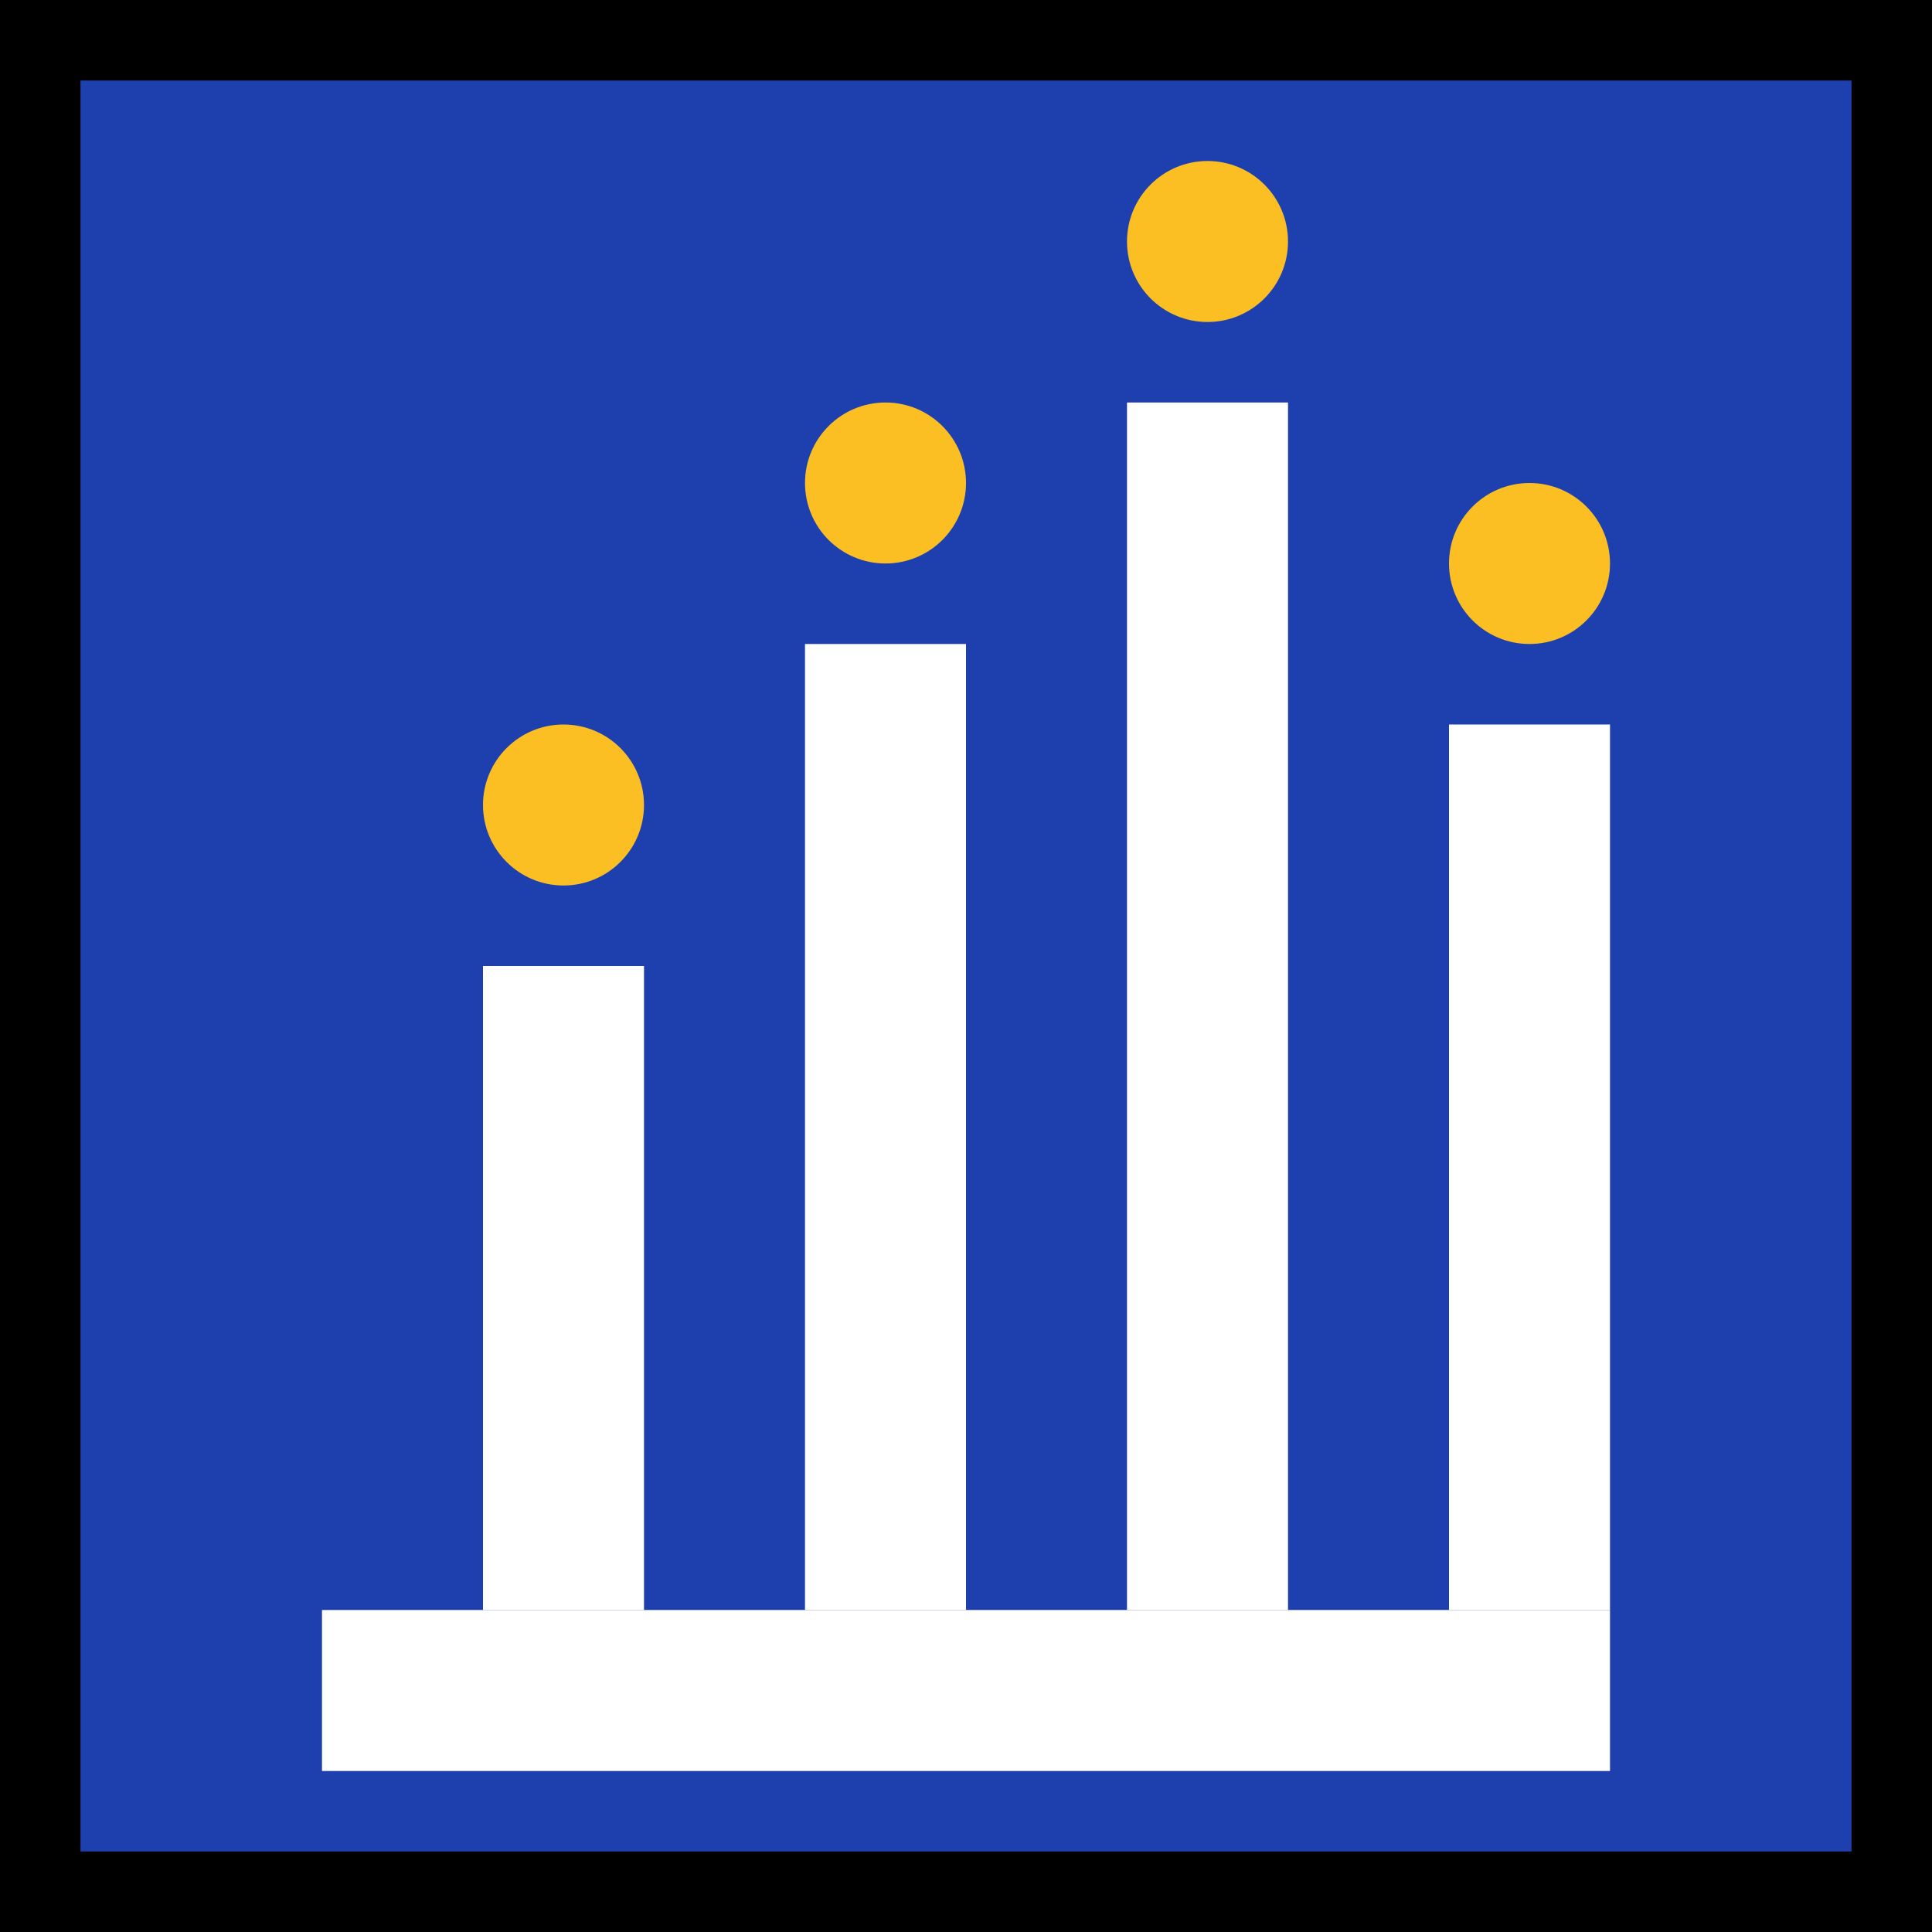 <svg xmlns="http://www.w3.org/2000/svg" viewBox="0 0 24 24" fill="none" stroke="currentColor" stroke-width="2" stroke-linecap="round" stroke-linejoin="round">
  <rect x="0" y="0" width="24" height="24" fill="#808080" stroke="none"/>
  <rect width="24" height="24" fill="#1e40af"/>
  <path d="M6 12H8V20H6V12Z" fill="white" stroke="none"/>
  <path d="M10 8H12V20H10V8Z" fill="white" stroke="none"/>
  <path d="M14 5H16V20H14V5Z" fill="white" stroke="none"/>
  <path d="M18 9H20V20H18V9Z" fill="white" stroke="none"/>
  <rect x="4" y="20" width="16" height="2" fill="white" stroke="none"/>
  <circle cx="7" cy="10" r="1" fill="#fbbf24" stroke="none"/>
  <circle cx="11" cy="6" r="1" fill="#fbbf24" stroke="none"/>
  <circle cx="15" cy="3" r="1" fill="#fbbf24" stroke="none"/>
  <circle cx="19" cy="7" r="1" fill="#fbbf24" stroke="none"/>
</svg>